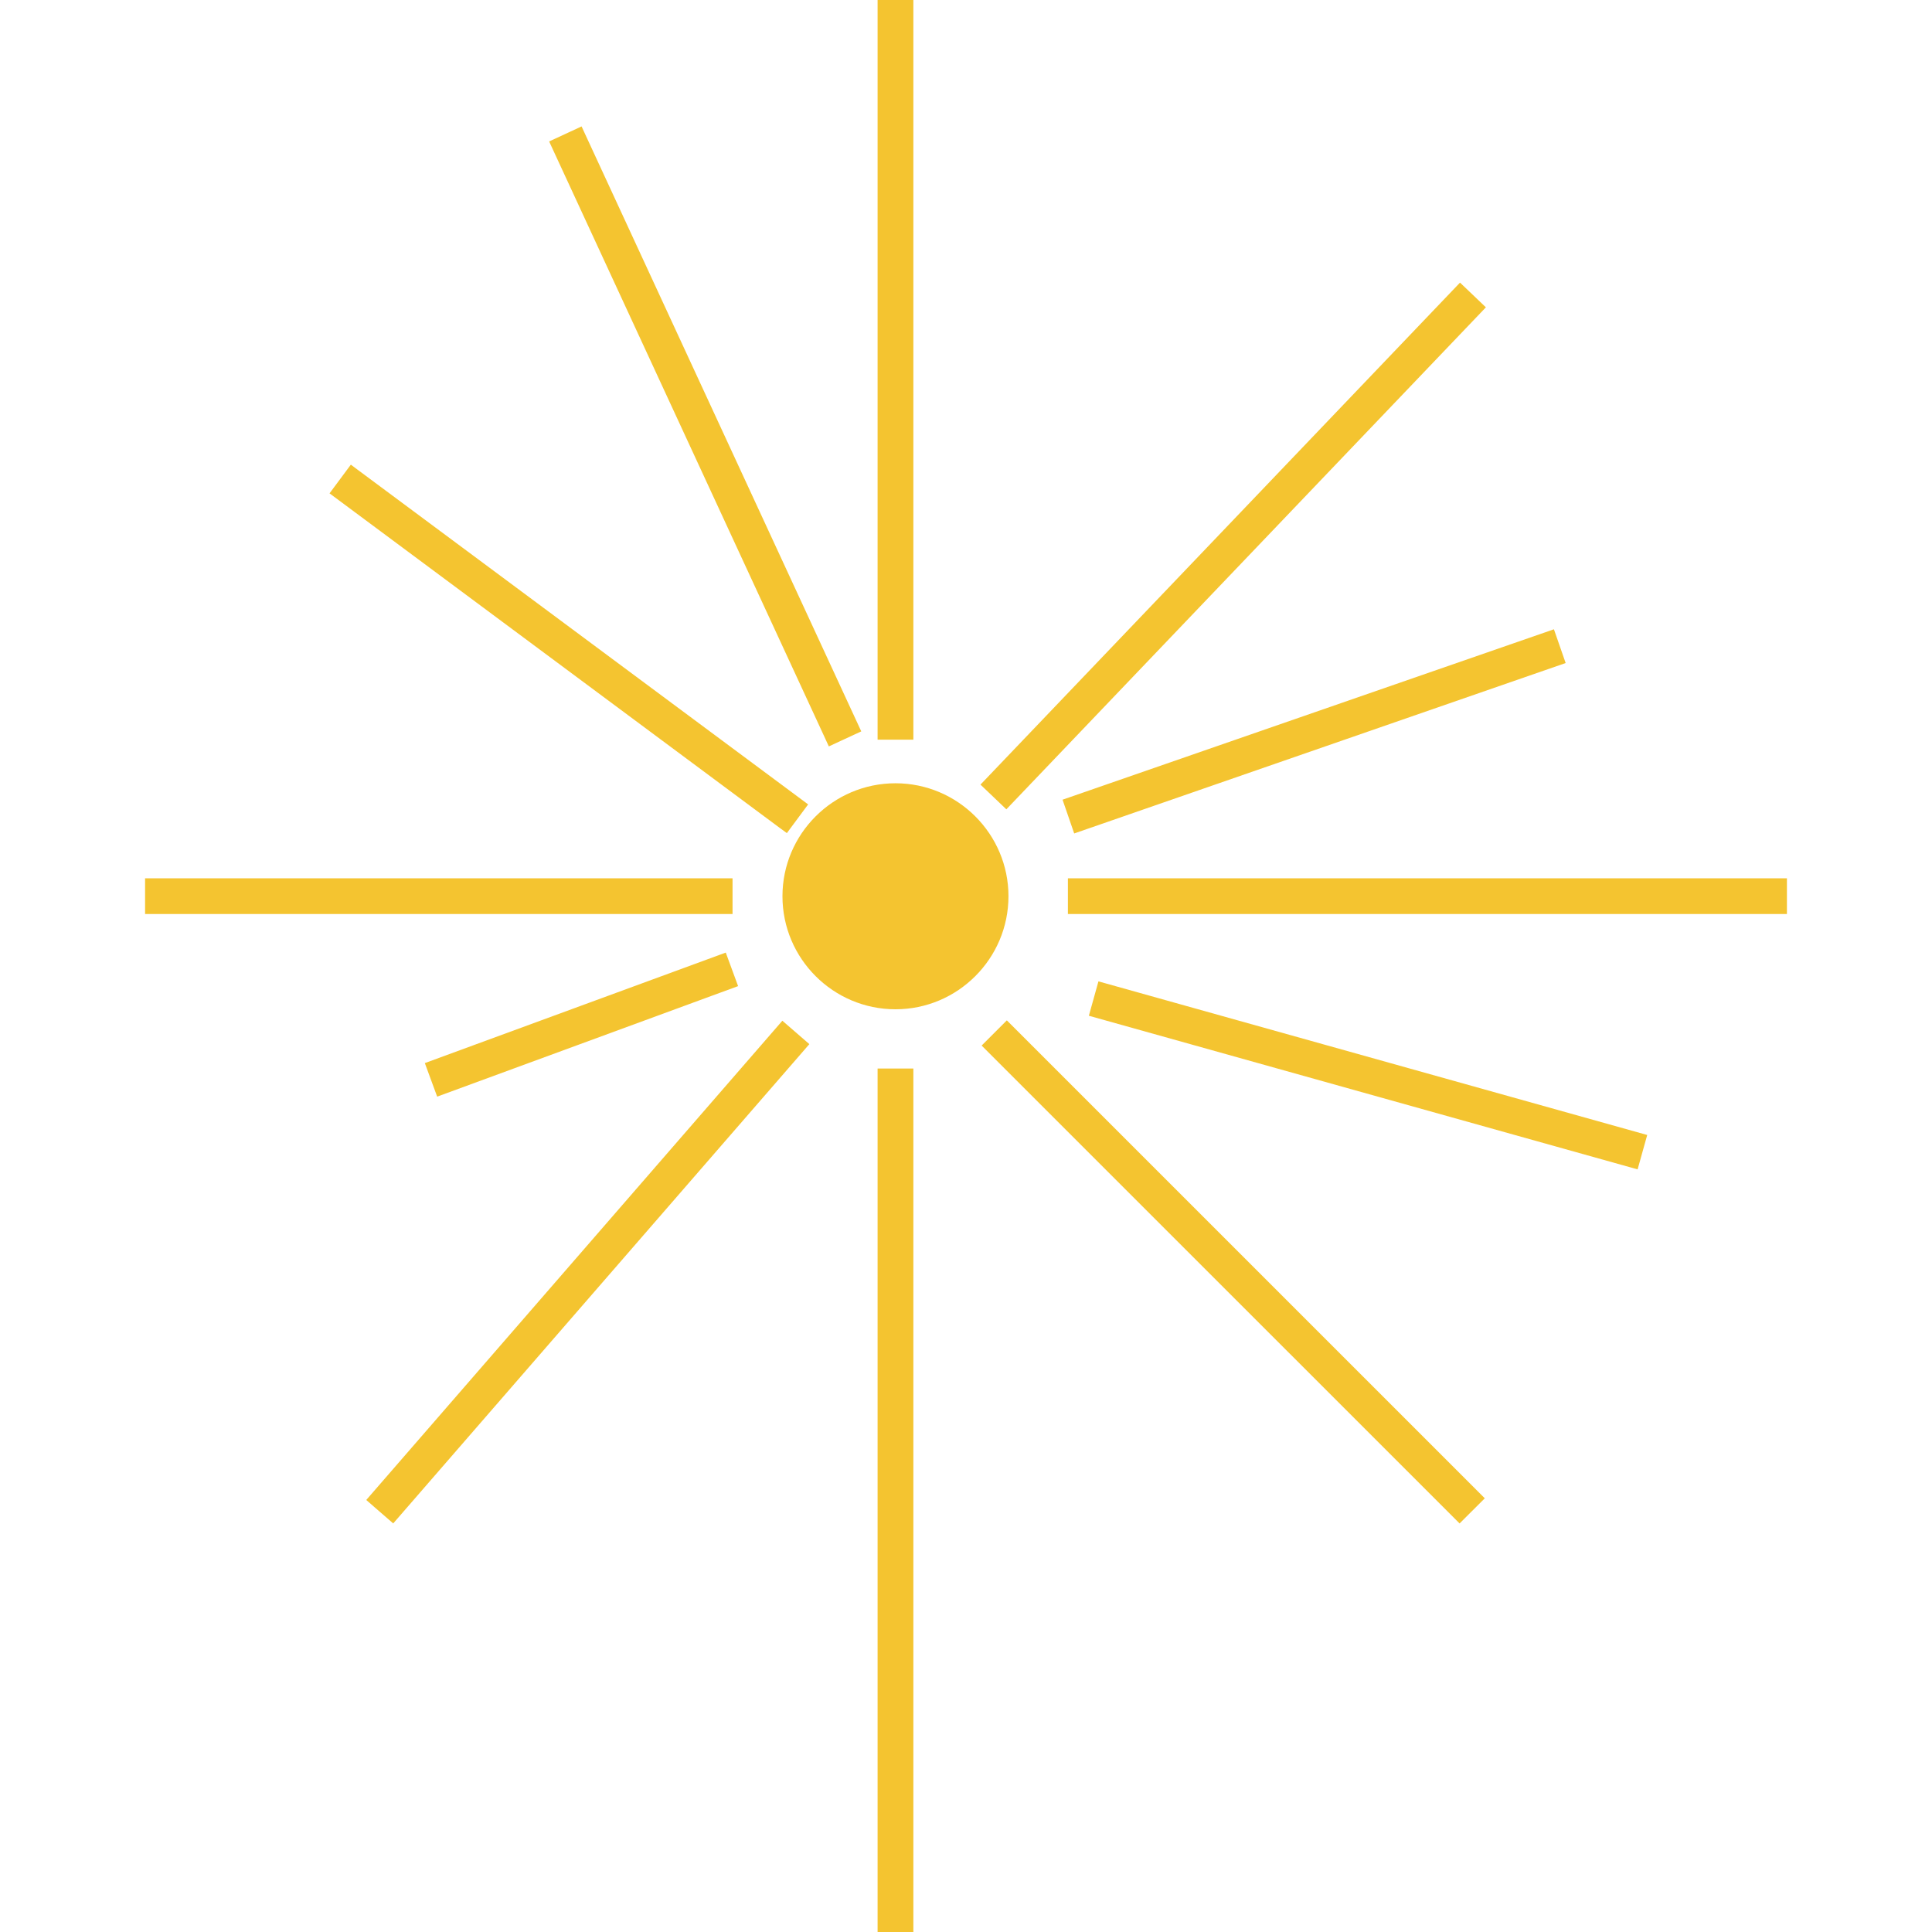 <?xml version="1.0" encoding="iso-8859-1"?>
<!-- Generator: Adobe Illustrator 18.1.1, SVG Export Plug-In . SVG Version: 6.00 Build 0)  -->
<svg xmlns="http://www.w3.org/2000/svg" xmlns:xlink="http://www.w3.org/1999/xlink" version="1.1" id="Capa_1" x="0px" y="0px" viewBox="0 0 195.645 195.645" style="enable-background:new 0 0 195.645 195.645;" xml:space="preserve" width="512px" height="512px">
<g>
	<path d="M102.123,90.756c0,6.313-5.136,11.449-11.442,11.449c-6.313,0-11.445-5.136-11.445-11.449   c0-6.306,5.132-11.438,11.445-11.438C96.987,79.318,102.123,84.45,102.123,90.756z M108.142,88.945v3.615h72.812v-3.615H108.142z    M99.406,105.88l48.4,48.393l2.552-2.548l-48.4-48.397L99.406,105.88z M88.87,195.645h3.622v-87.438H88.87V195.645z M74.182,88.945   H14.691v3.615h59.491V88.945z M92.492,0H88.87v74.905h3.622V0z M79.683,84.364l2.154-2.906L36.204,47.559l-0.676-0.505   l-2.158,2.906L79,83.867L79.683,84.364z M150.469,31.122l-2.62-2.502L99.288,79.454l2.62,2.502L150.469,31.122z M37.088,151.897   l2.731,2.373l42.141-48.536l-2.734-2.369L37.088,151.897z M110.264,102.86l55.569,15.557l0.973-3.482l-55.572-15.557   L110.264,102.86z M43.021,107.655l1.249,3.396l30.474-11.191l-1.249-3.396L43.021,107.655z M108.779,84.4l49.768-17.257   l-1.188-3.418l-49.76,17.257L108.779,84.4z M83.931,75.585l3.285-1.521L59.248,13.571l-0.354-0.769l-3.285,1.521L83.58,74.819   L83.931,75.585z" fill="#f4c430"/>
</g>
<g>
</g>
<g>
</g>
<g>
</g>
<g>
</g>
<g>
</g>
<g>
</g>
<g>
</g>
<g>
</g>
<g>
</g>
<g>
</g>
<g>
</g>
<g>
</g>
<g>
</g>
<g>
</g>
<g>
</g>
</svg>
